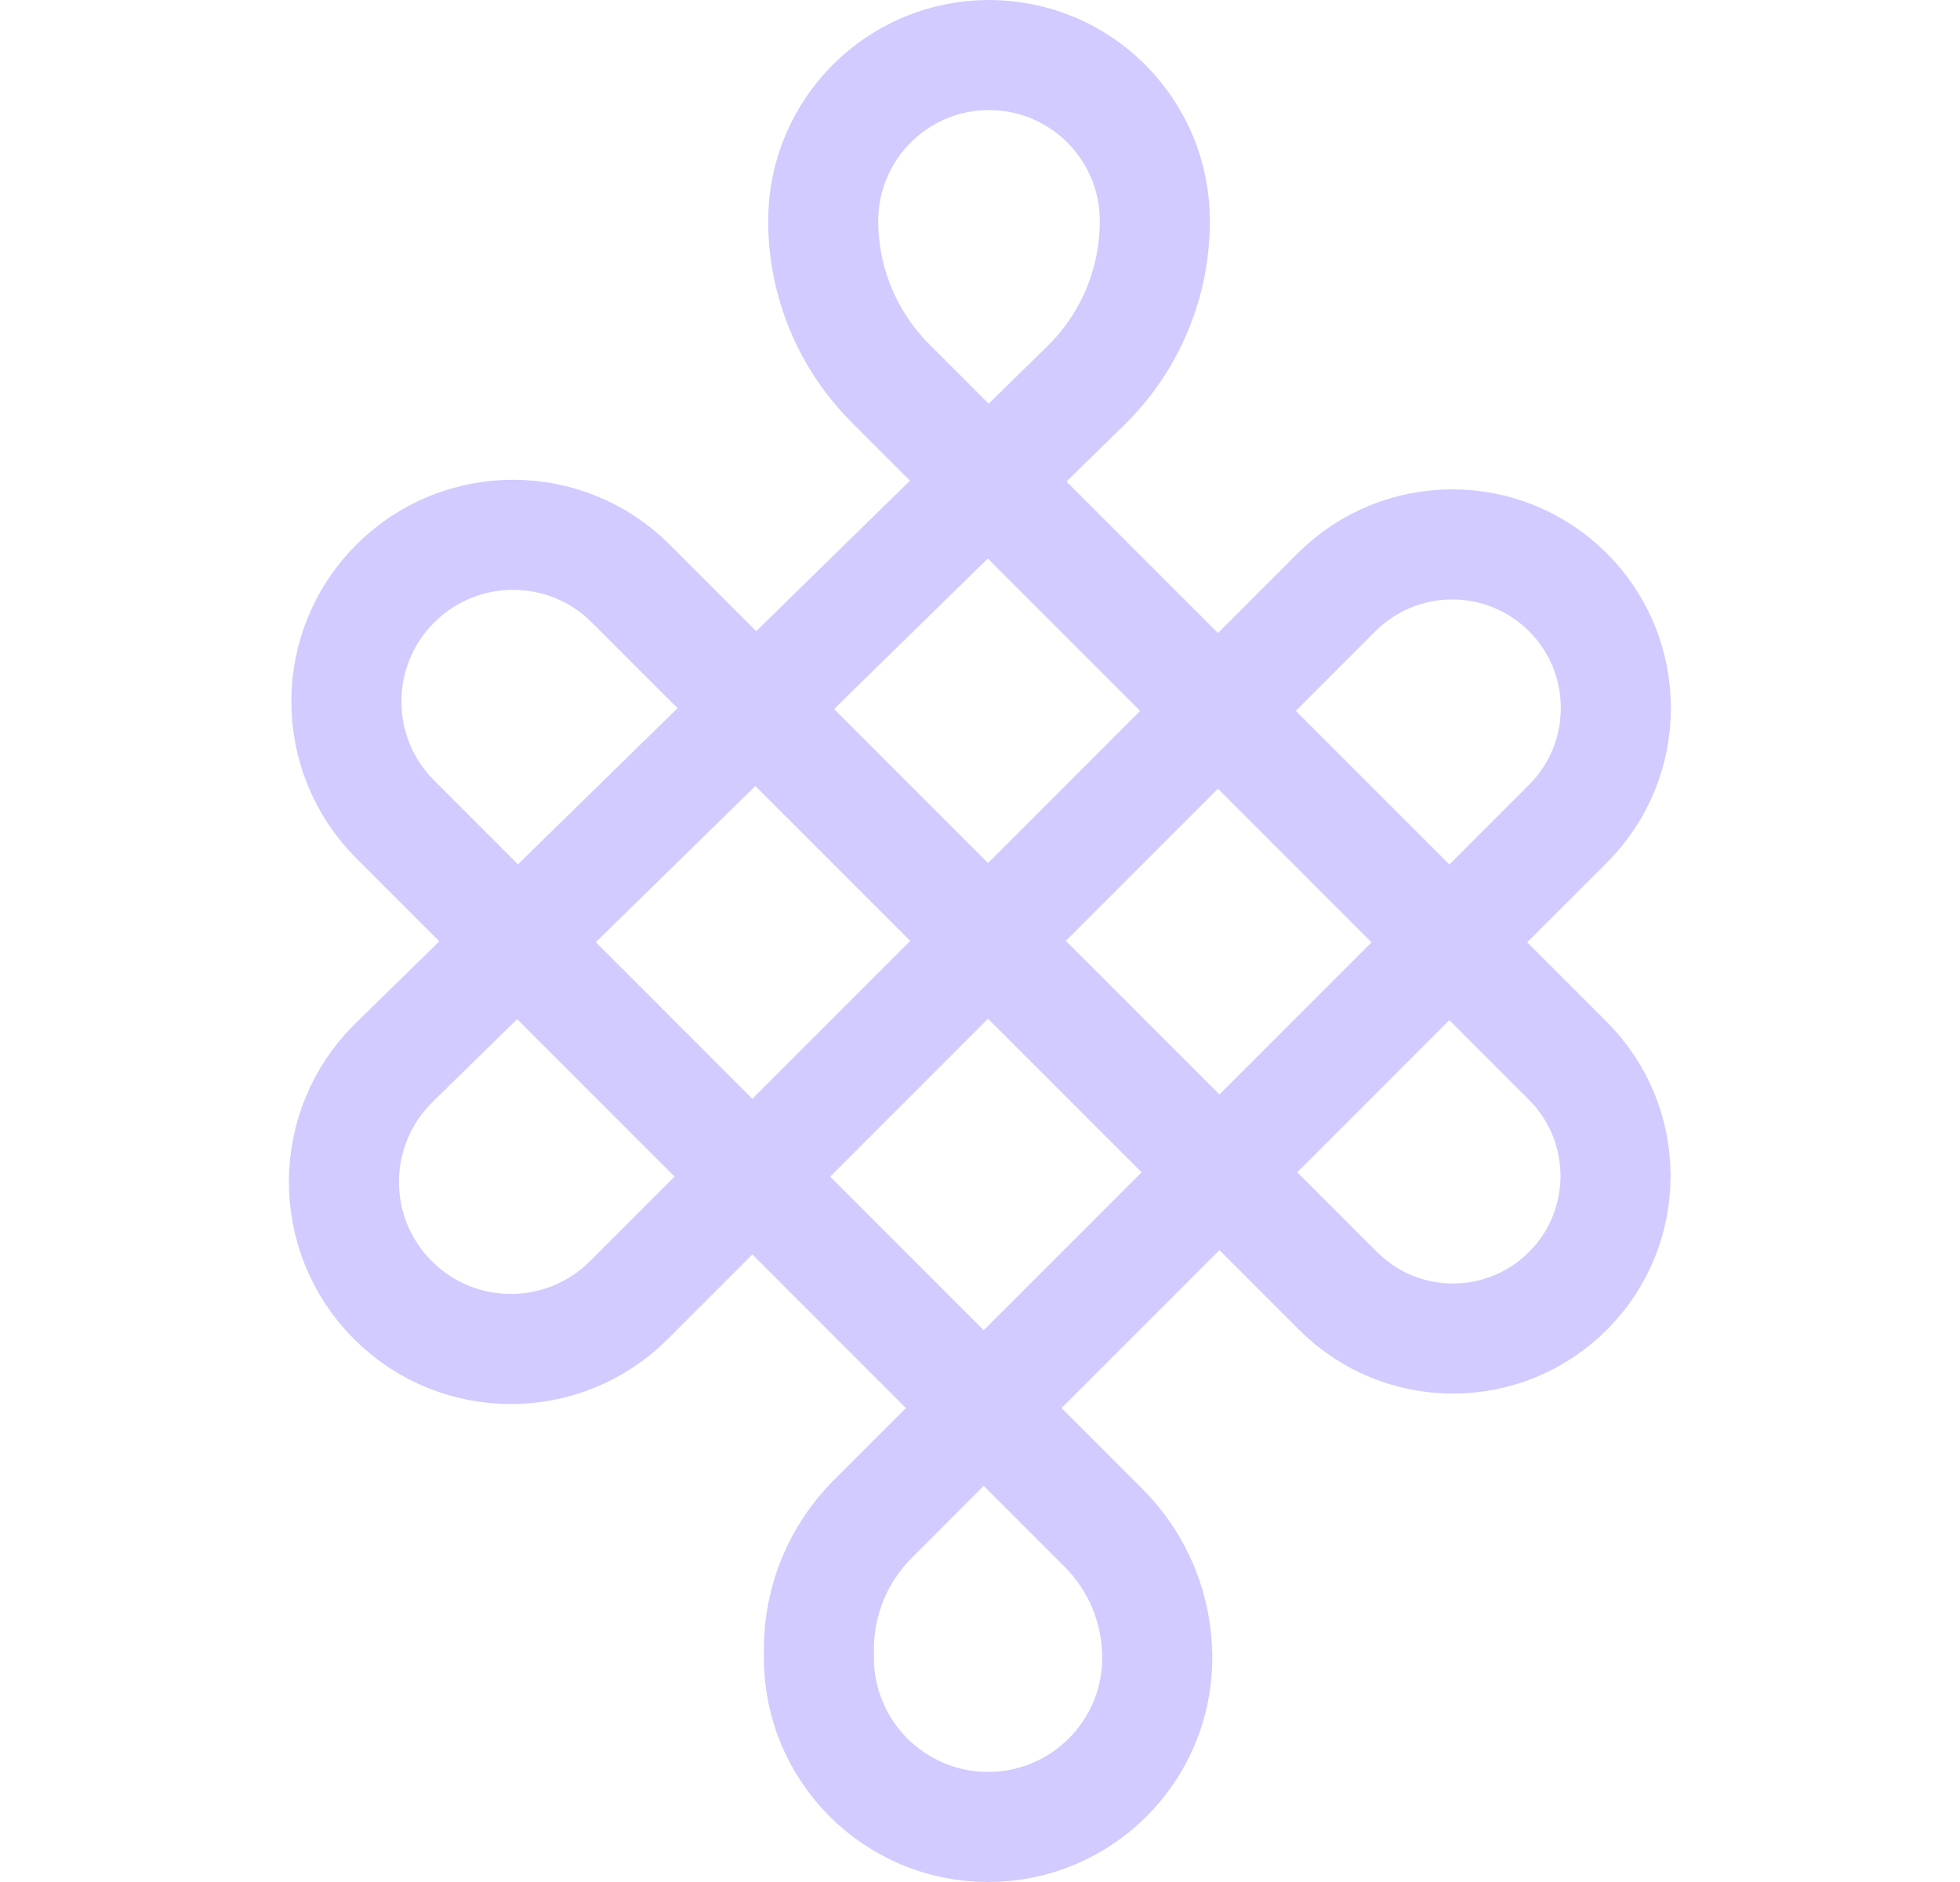 <svg width="25" height="24" viewBox="0 0 25 24" fill="none" xmlns="http://www.w3.org/2000/svg">
<path d="M14.73 2.824C14.73 3.612 14.412 4.367 13.849 4.918L5.023 13.554C4.18 14.384 4.174 15.742 5.011 16.579C5.842 17.411 7.191 17.411 8.022 16.579L17.048 7.553C17.863 6.739 19.184 6.739 19.999 7.553C20.814 8.368 20.814 9.69 19.999 10.505L11.131 19.372C10.692 19.812 10.445 20.408 10.445 21.029V21.14C10.445 22.332 11.411 23.298 12.603 23.298C13.795 23.298 14.761 22.332 14.761 21.14C14.761 20.518 14.514 19.922 14.075 19.483L5.041 10.449C4.207 9.615 4.211 8.262 5.05 7.434C5.882 6.612 7.221 6.616 8.047 7.443L17.067 16.462C17.88 17.276 19.2 17.271 20.008 16.453C20.81 15.642 20.805 14.336 19.999 13.529L11.359 4.889C10.809 4.339 10.5 3.594 10.5 2.817C10.5 1.649 11.447 0.702 12.615 0.702C13.783 0.702 14.73 1.649 14.73 2.817V2.824Z" stroke="#D1CBFF" stroke-width="1.404" stroke-miterlimit="10" stroke-linecap="round" stroke-linejoin="round"/>
</svg>
